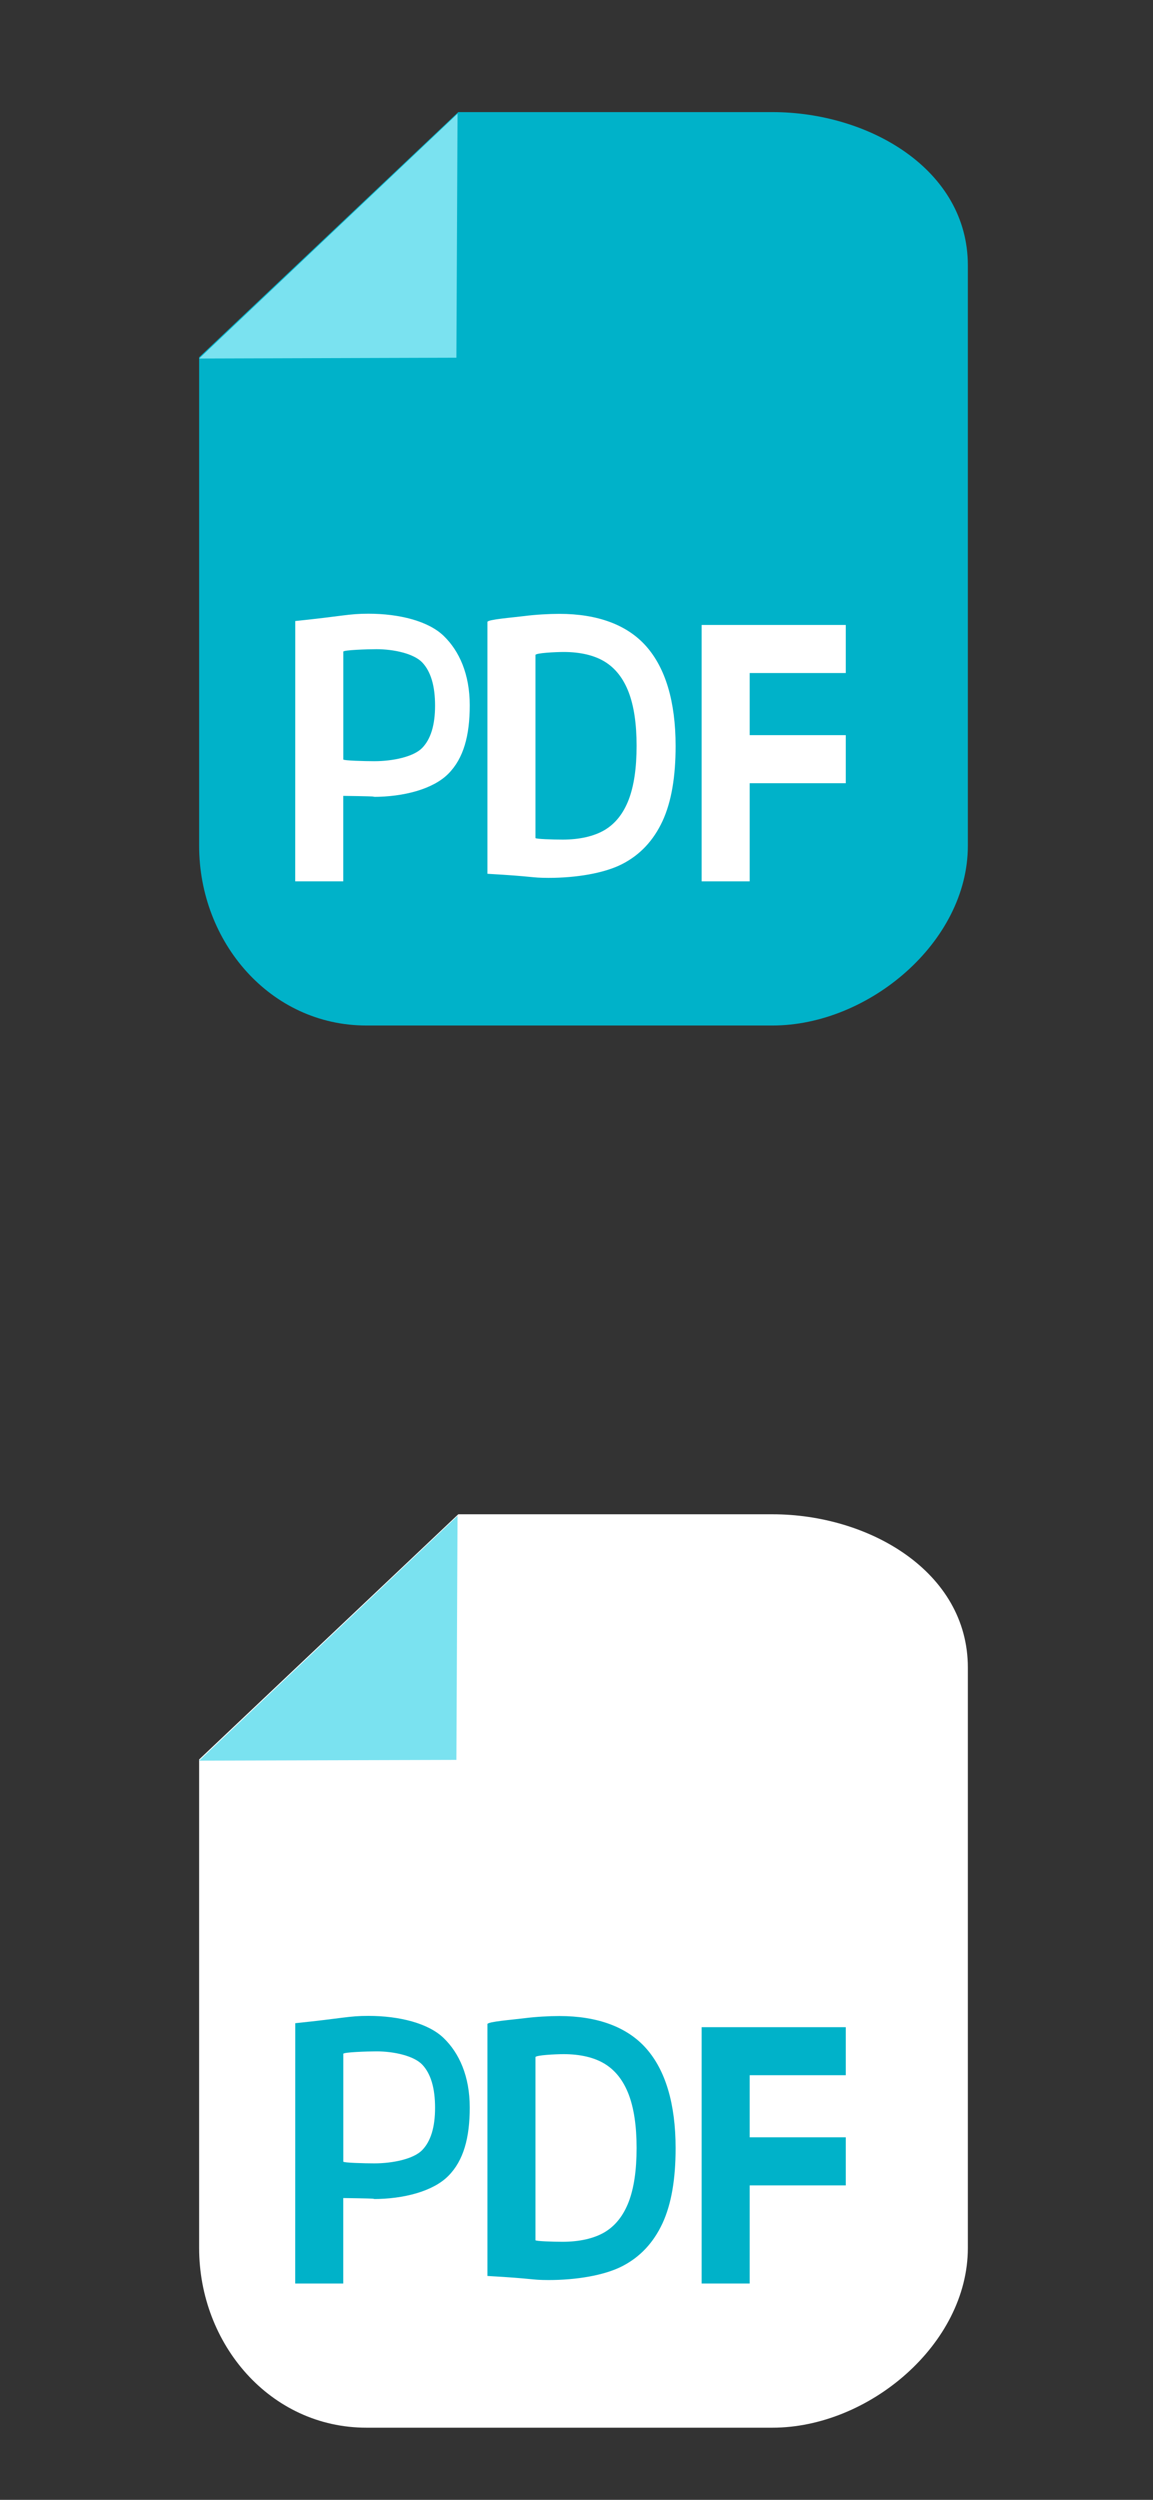 <?xml version="1.0" encoding="utf-8"?>
<!-- Generator: Adobe Illustrator 17.0.0, SVG Export Plug-In . SVG Version: 6.00 Build 0)  -->
<!DOCTYPE svg PUBLIC "-//W3C//DTD SVG 1.1//EN" "http://www.w3.org/Graphics/SVG/1.1/DTD/svg11.dtd">
<svg version="1.1" id="Capa_1" xmlns="http://www.w3.org/2000/svg" xmlns:xlink="http://www.w3.org/1999/xlink" x="0px" y="0px"
	 width="24px" height="52px" viewBox="0 -14 24 52" enable-background="new 0 -14 24 52" xml:space="preserve">
<rect x="0" y="-14" width="24" height="52" fill="#333333" stroke="none"/>
<path fill="#00B2C9" d="M16.08-11.668H9.539l-5.394,5.1V3.595c0,2.001,1.481,3.737,3.482,3.737h8.453
	c2.001,0,4.066-1.736,4.066-3.737V-8.48C20.146-10.48,18.081-11.668,16.08-11.668z"/>
<polygon fill="#7AE2F0" points="9.5,-6.559 4.145,-6.542 9.524,-11.635 "/>
<g>
	<path fill="#FFFFFF" d="M6.146-1.082c1-0.102,1.104-0.152,1.523-0.152c0.646,0,1.251,0.154,1.569,0.464
		c0.319,0.309,0.54,0.789,0.54,1.441c0,0.628-0.127,1.103-0.446,1.424C9.014,2.416,8.403,2.576,7.765,2.576
		c-0.103,0,0.38-0.007-0.62-0.021v1.778h-1L6.146-1.082L6.146-1.082z M8.788,1.558c0.179-0.184,0.268-0.478,0.268-0.88
		c0-0.407-0.087-0.704-0.262-0.893C8.62-0.403,8.202-0.496,7.836-0.496c-0.188,0-0.69,0.017-0.69,0.051v2.243
		c0,0.024,0.45,0.036,0.644,0.036C8.178,1.834,8.61,1.742,8.788,1.558z"/>
	<path fill="#FFFFFF" d="M10.146,4.176v-5.239c0-0.051,0.531-0.092,0.765-0.122s0.515-0.046,0.732-0.046
		c0.791,0,1.413,0.226,1.81,0.677s0.61,1.142,0.61,2.073c0,0.637-0.086,1.157-0.273,1.562c-0.188,0.403-0.465,0.701-0.84,0.893
		s-0.959,0.287-1.531,0.287C11.035,4.26,11.146,4.232,10.146,4.176z M12.585,3.266c0.223-0.133,0.389-0.342,0.5-0.628
		c0.11-0.285,0.166-0.66,0.166-1.123c0-0.458-0.056-0.831-0.166-1.118c-0.111-0.287-0.276-0.498-0.497-0.633
		c-0.22-0.135-0.515-0.202-0.855-0.202c-0.172,0-0.587,0.021-0.587,0.063v3.807c0,0.021,0.356,0.033,0.571,0.033
		C12.063,3.464,12.362,3.397,12.585,3.266z"/>
	<path fill="#FFFFFF" d="M17.605,0h-2v1.292h2v1h-2v2.041h-1V-1h3V0z"/>
</g>
<path fill="#FFFFFF" d="M16.08,17.499H9.539l-5.394,5.1v10.163c0,2.001,1.481,3.737,3.482,3.737h8.453
	c2.001,0,4.066-1.736,4.066-3.737V20.687C20.146,18.687,18.081,17.499,16.08,17.499z"/>
<polygon fill="#7AE2F0" points="9.5,22.608 4.145,22.624 9.524,17.532 "/>
<g>
	<path fill="#00B2C9" d="M6.146,28.085c1-0.102,1.104-0.152,1.523-0.152c0.646,0,1.251,0.154,1.569,0.464
		c0.319,0.309,0.54,0.789,0.54,1.441c0,0.628-0.127,1.103-0.446,1.424c-0.318,0.321-0.929,0.481-1.567,0.481
		c-0.103,0,0.38-0.007-0.62-0.021V33.5h-1L6.146,28.085L6.146,28.085z M8.788,30.725c0.179-0.184,0.268-0.478,0.268-0.88
		c0-0.407-0.087-0.704-0.262-0.893c-0.174-0.188-0.592-0.281-0.958-0.281c-0.188,0-0.69,0.017-0.69,0.051v2.243
		c0,0.024,0.45,0.036,0.644,0.036C8.178,31.001,8.61,30.909,8.788,30.725z"/>
	<path fill="#00B2C9" d="M10.146,33.343v-5.239c0-0.051,0.531-0.092,0.765-0.122c0.234-0.03,0.515-0.046,0.732-0.046
		c0.791,0,1.413,0.226,1.81,0.677s0.61,1.142,0.61,2.073c0,0.637-0.086,1.157-0.273,1.562c-0.188,0.403-0.465,0.701-0.84,0.893
		c-0.375,0.192-0.959,0.287-1.531,0.287C11.035,33.427,11.146,33.399,10.146,33.343z M12.585,32.433
		c0.223-0.133,0.389-0.342,0.5-0.628c0.11-0.285,0.166-0.66,0.166-1.123c0-0.458-0.056-0.831-0.166-1.118
		c-0.111-0.287-0.276-0.498-0.497-0.633c-0.22-0.135-0.515-0.202-0.855-0.202c-0.172,0-0.587,0.021-0.587,0.063v3.807
		c0,0.021,0.356,0.033,0.571,0.033C12.063,32.631,12.362,32.564,12.585,32.433z"/>
	<path fill="#00B2C9" d="M17.605,29.167h-2v1.292h2v1h-2v2.041h-1v-5.332h3V29.167z"/>
</g>
</svg>
